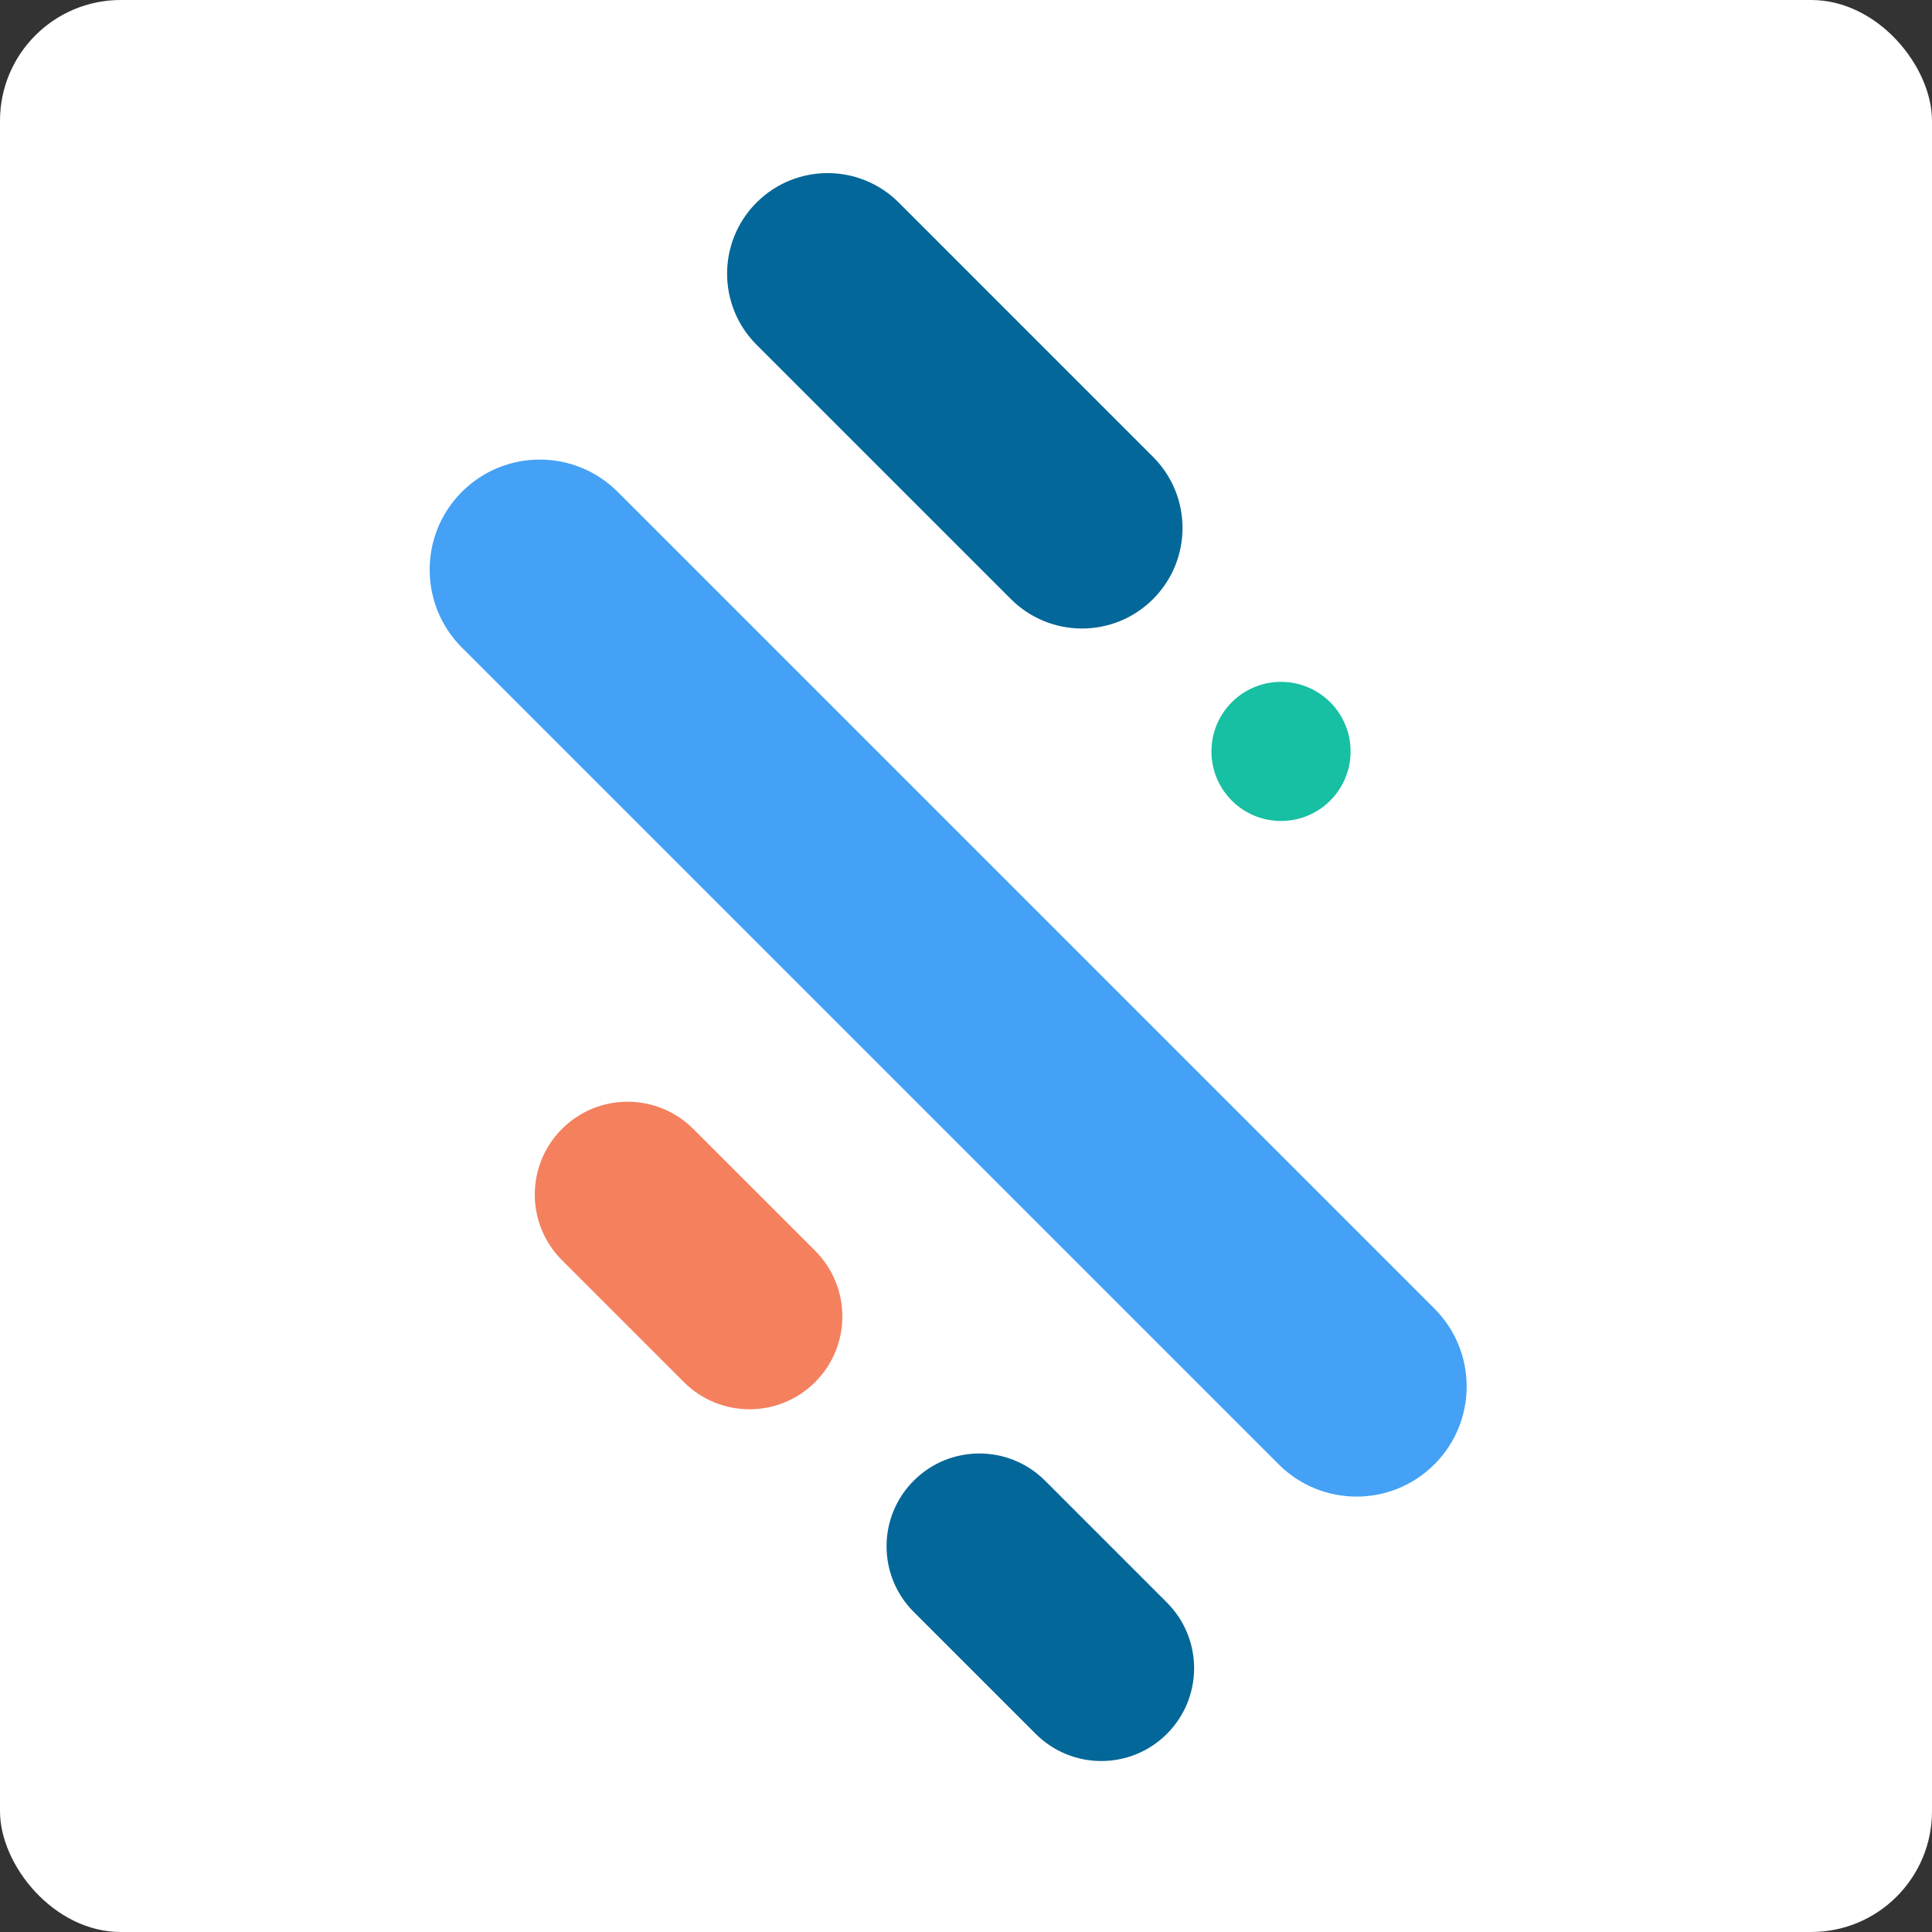 <svg width="80" height="80" viewBox="0 0 80 80" fill="none" xmlns="http://www.w3.org/2000/svg">
<rect x="0" y="0" width="80" height="80" fill="#333333" stroke="none"/>
<g clip-path="url(#clip0_2305_105)">
<rect width="80" height="80" rx="5" fill="white"/>
<path d="M59.396 54.186L25.576 20.366C23.795 18.585 20.907 18.585 19.127 20.366C17.346 22.147 17.346 25.034 19.127 26.815L52.947 60.635C54.728 62.416 57.615 62.416 59.396 60.635C61.177 58.855 61.177 55.967 59.396 54.186Z" fill="#44A1F5"/>
<path d="M47.746 18.919L37.215 8.387C35.589 6.761 32.953 6.761 31.327 8.387C29.701 10.013 29.701 12.649 31.327 14.275L41.859 24.806C43.484 26.432 46.121 26.432 47.746 24.806C49.372 23.18 49.372 20.544 47.746 18.919Z" fill="#046799"/>
<path d="M48.32 66.359L43.272 61.311C41.771 59.81 39.337 59.81 37.836 61.311C36.335 62.812 36.335 65.246 37.836 66.747L42.884 71.794C44.385 73.296 46.819 73.296 48.32 71.794C49.821 70.293 49.821 67.86 48.32 66.359Z" fill="#046799"/>
<path d="M33.754 51.793L28.706 46.746C27.205 45.245 24.771 45.245 23.27 46.746C21.769 48.247 21.769 50.68 23.27 52.181L28.318 57.229C29.819 58.73 32.252 58.73 33.754 57.229C35.255 55.728 35.255 53.294 33.754 51.793Z" fill="#F4805D"/>
<path d="M53.044 33.995C54.635 33.995 55.925 32.706 55.925 31.115C55.925 29.524 54.635 28.234 53.044 28.234C51.453 28.234 50.163 29.524 50.163 31.115C50.163 32.706 51.453 33.995 53.044 33.995Z" fill="#17BFA3"/>
</g>
<defs>
<clipPath id="clip0_2305_105">
<rect width="80" height="80" rx="5" fill="white"/>
</clipPath>
</defs>
</svg>
